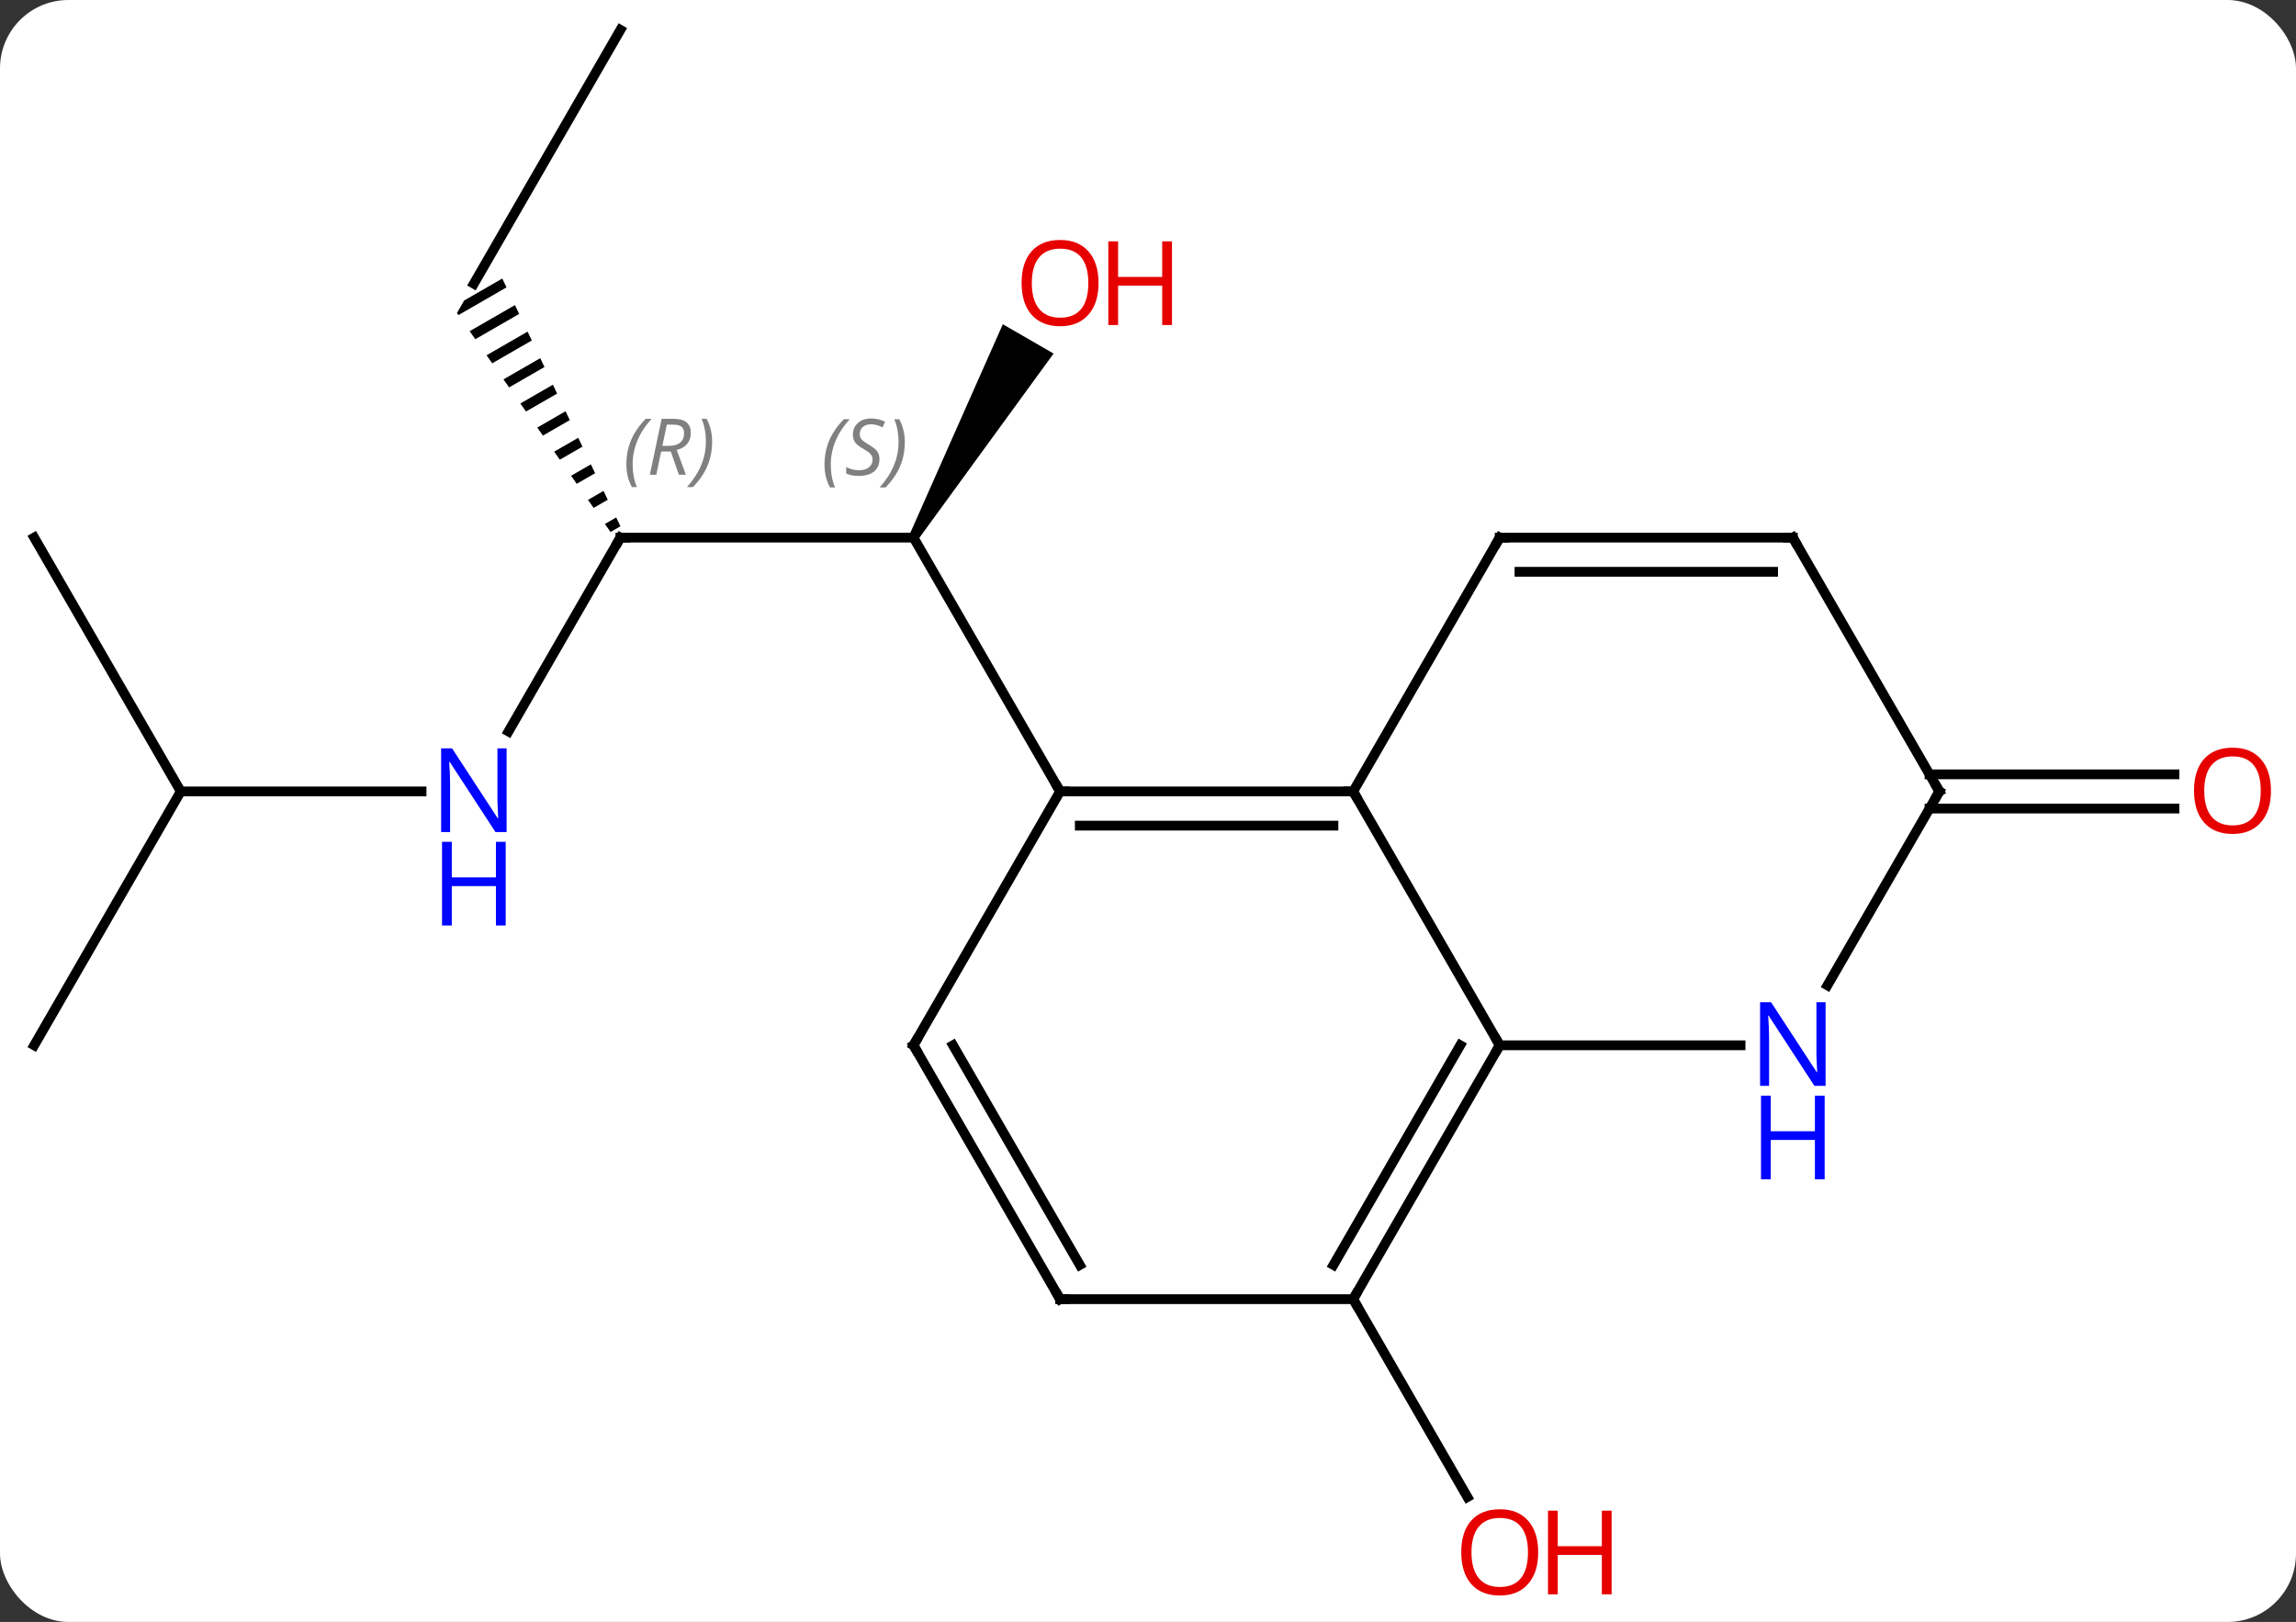 <svg width="235" viewBox="0 0 235 166" style="fill-opacity:1; color-rendering:auto; color-interpolation:auto; text-rendering:auto; stroke:black; stroke-linecap:square; stroke-miterlimit:10; shape-rendering:auto; stroke-opacity:1; fill:black; stroke-dasharray:none; font-weight:normal; stroke-width:1; font-family:'Open Sans'; font-style:normal; stroke-linejoin:miter; font-size:12; stroke-dashoffset:0; image-rendering:auto;" height="166" class="cas-substance-image" xmlns:xlink="http://www.w3.org/1999/xlink" xmlns="http://www.w3.org/2000/svg"><rect x="0" y="0" width="235" height="166" fill="#333333" stroke="none"/><svg class="cas-substance-single-component"><rect y="0" x="0" width="235" stroke="none" ry="7" rx="7" height="166" fill="white" class="cas-substance-group"/><svg y="0" x="0" width="235" viewBox="0 0 235 166" style="fill:black;" height="166" class="cas-substance-single-component-image"><svg><g><g transform="translate(116,81)" style="text-rendering:geometricPrecision; color-rendering:optimizeQuality; color-interpolation:linearRGB; stroke-linecap:butt; image-rendering:optimizeQuality;"><line y2="-25.98" y1="-25.98" x2="-52.5" x1="-22.5" style="fill:none;"/><path style="stroke:none;" d="M-22.067 -25.73 L-22.933 -26.23 L-13.359 -47.815 L-8.163 -44.815 Z"/><line y2="0" y1="-25.98" x2="-7.5" x1="-22.5" style="fill:none;"/><line y2="-6.138" y1="-25.98" x2="-63.956" x1="-52.5" style="fill:none;"/><path style="stroke:none;" d="M-64.591 -52.494 L-68.492 -50.245 L-69.232 -48.963 L-69.082 -48.749 L-64.159 -51.589 L-64.591 -52.494 ZM-63.295 -49.777 L-67.929 -47.105 L-67.352 -46.283 L-62.863 -48.872 L-62.863 -48.872 L-63.295 -49.777 ZM-62 -47.06 L-66.199 -44.639 L-65.622 -43.817 L-61.568 -46.155 L-61.568 -46.155 L-62 -47.06 ZM-60.704 -44.343 L-64.469 -42.173 L-64.469 -42.173 L-63.892 -41.351 L-63.892 -41.351 L-60.272 -43.438 L-60.272 -43.438 L-60.704 -44.343 ZM-59.409 -41.627 L-62.738 -39.706 L-62.161 -38.884 L-62.161 -38.884 L-58.977 -40.721 L-59.409 -41.627 ZM-58.113 -38.91 L-61.008 -37.24 L-60.431 -36.418 L-60.431 -36.418 L-57.681 -38.004 L-57.681 -38.004 L-58.113 -38.91 ZM-56.818 -36.193 L-59.278 -34.774 L-59.278 -34.774 L-58.701 -33.952 L-58.701 -33.952 L-56.386 -35.287 L-56.386 -35.287 L-56.818 -36.193 ZM-55.522 -33.476 L-57.548 -32.308 L-57.548 -32.308 L-56.971 -31.486 L-55.09 -32.57 L-55.09 -32.57 L-55.522 -33.476 ZM-54.227 -30.759 L-55.817 -29.841 L-55.817 -29.841 L-55.241 -29.019 L-55.241 -29.019 L-53.795 -29.853 L-54.227 -30.759 ZM-52.931 -28.042 L-54.087 -27.375 L-54.087 -27.375 L-53.511 -26.553 L-52.499 -27.136 L-52.499 -27.136 L-52.931 -28.042 Z"/><line y2="0" y1="0" x2="-97.5" x1="-72.852" style="fill:none;"/><line y2="-77.943" y1="-51.963" x2="-52.5" x1="-67.5" style="fill:none;"/><line y2="25.98" y1="0" x2="-112.5" x1="-97.5" style="fill:none;"/><line y2="-25.98" y1="0" x2="-112.5" x1="-97.5" style="fill:none;"/><line y2="51.963" y1="72.215" x2="22.5" x1="34.193" style="fill:none;"/><line y2="-1.75" y1="-1.75" x2="81.49" x1="106.562" style="fill:none;"/><line y2="1.75" y1="1.75" x2="81.49" x1="106.562" style="fill:none;"/><line y2="0" y1="0" x2="-7.5" x1="22.5" style="fill:none;"/><line y2="3.5" y1="3.5" x2="-5.479" x1="20.479" style="fill:none;"/><line y2="25.98" y1="0" x2="37.5" x1="22.5" style="fill:none;"/><line y2="-25.98" y1="0" x2="37.5" x1="22.5" style="fill:none;"/><line y2="25.98" y1="0" x2="-22.5" x1="-7.5" style="fill:none;"/><line y2="51.963" y1="25.98" x2="22.5" x1="37.5" style="fill:none;"/><line y2="48.463" y1="25.98" x2="20.479" x1="33.459" style="fill:none;"/><line y2="25.98" y1="25.98" x2="62.148" x1="37.5" style="fill:none;"/><line y2="-25.98" y1="-25.98" x2="67.5" x1="37.5" style="fill:none;"/><line y2="-22.48" y1="-22.48" x2="65.479" x1="39.521" style="fill:none;"/><line y2="51.963" y1="25.98" x2="-7.5" x1="-22.5" style="fill:none;"/><line y2="48.463" y1="25.98" x2="-5.479" x1="-18.459" style="fill:none;"/><line y2="51.963" y1="51.963" x2="-7.5" x1="22.5" style="fill:none;"/><line y2="0" y1="19.842" x2="82.5" x1="71.044" style="fill:none;"/><line y2="0" y1="-25.98" x2="82.5" x1="67.5" style="fill:none;"/></g><g transform="translate(116,81)" style="font-size:8.4px; fill:gray; text-rendering:geometricPrecision; image-rendering:optimizeQuality; color-rendering:optimizeQuality; font-family:'Open Sans'; font-style:italic; stroke:gray; color-interpolation:linearRGB;"><path style="stroke:none;" d="M-31.609 -33.437 Q-31.609 -34.765 -31.14 -35.89 Q-30.671 -37.015 -29.64 -38.093 L-29.031 -38.093 Q-30 -37.031 -30.484 -35.859 Q-30.968 -34.687 -30.968 -33.453 Q-30.968 -32.124 -30.531 -31.109 L-31.046 -31.109 Q-31.609 -32.14 -31.609 -33.437 ZM-25.986 -34.031 Q-25.986 -33.203 -26.533 -32.749 Q-27.08 -32.296 -28.08 -32.296 Q-28.486 -32.296 -28.799 -32.351 Q-29.111 -32.406 -29.393 -32.546 L-29.393 -33.203 Q-28.768 -32.874 -28.064 -32.874 Q-27.439 -32.874 -27.064 -33.171 Q-26.689 -33.468 -26.689 -33.984 Q-26.689 -34.296 -26.893 -34.523 Q-27.096 -34.749 -27.658 -35.078 Q-28.252 -35.406 -28.479 -35.734 Q-28.705 -36.062 -28.705 -36.515 Q-28.705 -37.249 -28.189 -37.71 Q-27.674 -38.171 -26.83 -38.171 Q-26.455 -38.171 -26.119 -38.093 Q-25.783 -38.015 -25.408 -37.843 L-25.674 -37.249 Q-25.924 -37.406 -26.244 -37.492 Q-26.564 -37.578 -26.83 -37.578 Q-27.361 -37.578 -27.682 -37.304 Q-28.002 -37.031 -28.002 -36.562 Q-28.002 -36.359 -27.932 -36.21 Q-27.861 -36.062 -27.721 -35.929 Q-27.58 -35.796 -27.158 -35.546 Q-26.596 -35.203 -26.393 -35.007 Q-26.189 -34.812 -26.088 -34.578 Q-25.986 -34.343 -25.986 -34.031 ZM-23.392 -35.749 Q-23.392 -34.421 -23.869 -33.288 Q-24.345 -32.156 -25.361 -31.109 L-25.97 -31.109 Q-24.032 -33.265 -24.032 -35.749 Q-24.032 -37.078 -24.47 -38.093 L-23.954 -38.093 Q-23.392 -37.031 -23.392 -35.749 Z"/></g><g transform="translate(116,81)" style="stroke-linecap:butt; font-size:8.4px; text-rendering:geometricPrecision; image-rendering:optimizeQuality; color-rendering:optimizeQuality; font-family:'Open Sans'; font-style:italic; color-interpolation:linearRGB; stroke-miterlimit:5;"><path style="fill:none;" d="M-52 -25.98 L-52.5 -25.98 L-52.75 -25.547"/><path style="fill:gray; stroke:none;" d="M-51.889 -33.476 Q-51.889 -34.804 -51.42 -35.929 Q-50.951 -37.054 -49.92 -38.133 L-49.311 -38.133 Q-50.279 -37.07 -50.764 -35.898 Q-51.248 -34.726 -51.248 -33.492 Q-51.248 -32.164 -50.811 -31.148 L-51.326 -31.148 Q-51.889 -32.179 -51.889 -33.476 ZM-48.329 -34.789 L-48.829 -32.414 L-49.485 -32.414 L-48.282 -38.133 L-47.032 -38.133 Q-45.297 -38.133 -45.297 -36.695 Q-45.297 -35.336 -46.735 -34.945 L-45.797 -32.414 L-46.516 -32.414 L-47.344 -34.789 L-48.329 -34.789 ZM-47.751 -37.539 Q-48.141 -35.617 -48.204 -35.367 L-47.547 -35.367 Q-46.797 -35.367 -46.391 -35.695 Q-45.985 -36.023 -45.985 -36.648 Q-45.985 -37.117 -46.243 -37.328 Q-46.501 -37.539 -47.094 -37.539 L-47.751 -37.539 ZM-43.111 -35.789 Q-43.111 -34.461 -43.588 -33.328 Q-44.065 -32.195 -45.08 -31.148 L-45.69 -31.148 Q-43.752 -33.304 -43.752 -35.789 Q-43.752 -37.117 -44.19 -38.133 L-43.674 -38.133 Q-43.111 -37.07 -43.111 -35.789 Z"/></g><g transform="translate(116,81)" style="stroke-linecap:butt; fill:rgb(230,0,0); text-rendering:geometricPrecision; color-rendering:optimizeQuality; image-rendering:optimizeQuality; font-family:'Open Sans'; stroke:rgb(230,0,0); color-interpolation:linearRGB; stroke-miterlimit:5;"><path style="stroke:none;" d="M-3.562 -52.033 Q-3.562 -49.971 -4.602 -48.791 Q-5.641 -47.611 -7.484 -47.611 Q-9.375 -47.611 -10.406 -48.776 Q-11.438 -49.94 -11.438 -52.049 Q-11.438 -54.143 -10.406 -55.291 Q-9.375 -56.44 -7.484 -56.44 Q-5.625 -56.44 -4.594 -55.268 Q-3.562 -54.096 -3.562 -52.033 ZM-10.391 -52.033 Q-10.391 -50.299 -9.648 -49.393 Q-8.906 -48.486 -7.484 -48.486 Q-6.062 -48.486 -5.336 -49.385 Q-4.609 -50.283 -4.609 -52.033 Q-4.609 -53.768 -5.336 -54.658 Q-6.062 -55.549 -7.484 -55.549 Q-8.906 -55.549 -9.648 -54.651 Q-10.391 -53.752 -10.391 -52.033 Z"/><path style="stroke:none;" d="M3.953 -47.736 L2.953 -47.736 L2.953 -51.768 L-1.562 -51.768 L-1.562 -47.736 L-2.562 -47.736 L-2.562 -56.299 L-1.562 -56.299 L-1.562 -52.658 L2.953 -52.658 L2.953 -56.299 L3.953 -56.299 L3.953 -47.736 Z"/><path style="fill:rgb(0,5,255); stroke:none;" d="M-64.148 4.156 L-65.289 4.156 L-69.977 -3.031 L-70.023 -3.031 Q-69.93 -1.766 -69.93 -0.719 L-69.93 4.156 L-70.852 4.156 L-70.852 -4.406 L-69.727 -4.406 L-65.055 2.75 L-65.008 2.75 Q-65.008 2.594 -65.055 1.734 Q-65.102 0.875 -65.086 0.5 L-65.086 -4.406 L-64.148 -4.406 L-64.148 4.156 Z"/><path style="fill:rgb(0,5,255); stroke:none;" d="M-64.242 13.719 L-65.242 13.719 L-65.242 9.688 L-69.758 9.688 L-69.758 13.719 L-70.758 13.719 L-70.758 5.156 L-69.758 5.156 L-69.758 8.797 L-65.242 8.797 L-65.242 5.156 L-64.242 5.156 L-64.242 13.719 Z"/><path style="stroke:none;" d="M41.438 77.873 Q41.438 79.935 40.398 81.115 Q39.359 82.295 37.516 82.295 Q35.625 82.295 34.594 81.13 Q33.562 79.966 33.562 77.857 Q33.562 75.763 34.594 74.615 Q35.625 73.466 37.516 73.466 Q39.375 73.466 40.406 74.638 Q41.438 75.81 41.438 77.873 ZM34.609 77.873 Q34.609 79.607 35.352 80.513 Q36.094 81.42 37.516 81.42 Q38.938 81.42 39.664 80.521 Q40.391 79.623 40.391 77.873 Q40.391 76.138 39.664 75.248 Q38.938 74.357 37.516 74.357 Q36.094 74.357 35.352 75.255 Q34.609 76.154 34.609 77.873 Z"/><path style="stroke:none;" d="M48.953 82.17 L47.953 82.17 L47.953 78.138 L43.438 78.138 L43.438 82.17 L42.438 82.17 L42.438 73.607 L43.438 73.607 L43.438 77.248 L47.953 77.248 L47.953 73.607 L48.953 73.607 L48.953 82.17 Z"/><path style="stroke:none;" d="M116.438 -0.07 Q116.438 1.992 115.398 3.172 Q114.359 4.352 112.516 4.352 Q110.625 4.352 109.594 3.188 Q108.562 2.023 108.562 -0.086 Q108.562 -2.18 109.594 -3.328 Q110.625 -4.477 112.516 -4.477 Q114.375 -4.477 115.406 -3.305 Q116.438 -2.133 116.438 -0.07 ZM109.609 -0.07 Q109.609 1.664 110.352 2.57 Q111.094 3.477 112.516 3.477 Q113.938 3.477 114.664 2.578 Q115.391 1.68 115.391 -0.07 Q115.391 -1.805 114.664 -2.695 Q113.938 -3.586 112.516 -3.586 Q111.094 -3.586 110.352 -2.688 Q109.609 -1.789 109.609 -0.07 Z"/><path style="fill:none; stroke:black;" d="M22 -0 L22.5 0 L22.75 0.433"/><path style="fill:none; stroke:black;" d="M-7 0 L-7.5 0 L-7.75 -0.433"/><path style="fill:none; stroke:black;" d="M37.25 26.413 L37.5 25.98 L37.25 25.547"/><path style="fill:none; stroke:black;" d="M37.25 -25.547 L37.5 -25.98 L38 -25.98"/><path style="fill:none; stroke:black;" d="M-22.25 25.547 L-22.5 25.98 L-22.25 26.413"/><path style="fill:none; stroke:black;" d="M22.75 51.53 L22.5 51.963 L22.75 52.396"/><path style="fill:rgb(0,5,255); stroke:none;" d="M70.852 30.136 L69.711 30.136 L65.023 22.949 L64.977 22.949 Q65.07 24.214 65.07 25.261 L65.07 30.136 L64.148 30.136 L64.148 21.574 L65.273 21.574 L69.945 28.73 L69.992 28.73 Q69.992 28.574 69.945 27.714 Q69.898 26.855 69.914 26.48 L69.914 21.574 L70.852 21.574 L70.852 30.136 Z"/><path style="fill:rgb(0,5,255); stroke:none;" d="M70.758 39.699 L69.758 39.699 L69.758 35.667 L65.242 35.667 L65.242 39.699 L64.242 39.699 L64.242 31.136 L65.242 31.136 L65.242 34.777 L69.758 34.777 L69.758 31.136 L70.758 31.136 L70.758 39.699 Z"/><path style="fill:none; stroke:black;" d="M67 -25.98 L67.5 -25.98 L67.75 -25.547"/><path style="fill:none; stroke:black;" d="M-7.75 51.53 L-7.5 51.963 L-7 51.963"/><path style="fill:none; stroke:black;" d="M82.25 0.433 L82.5 0 L82.25 -0.433"/></g></g></svg></svg></svg></svg>